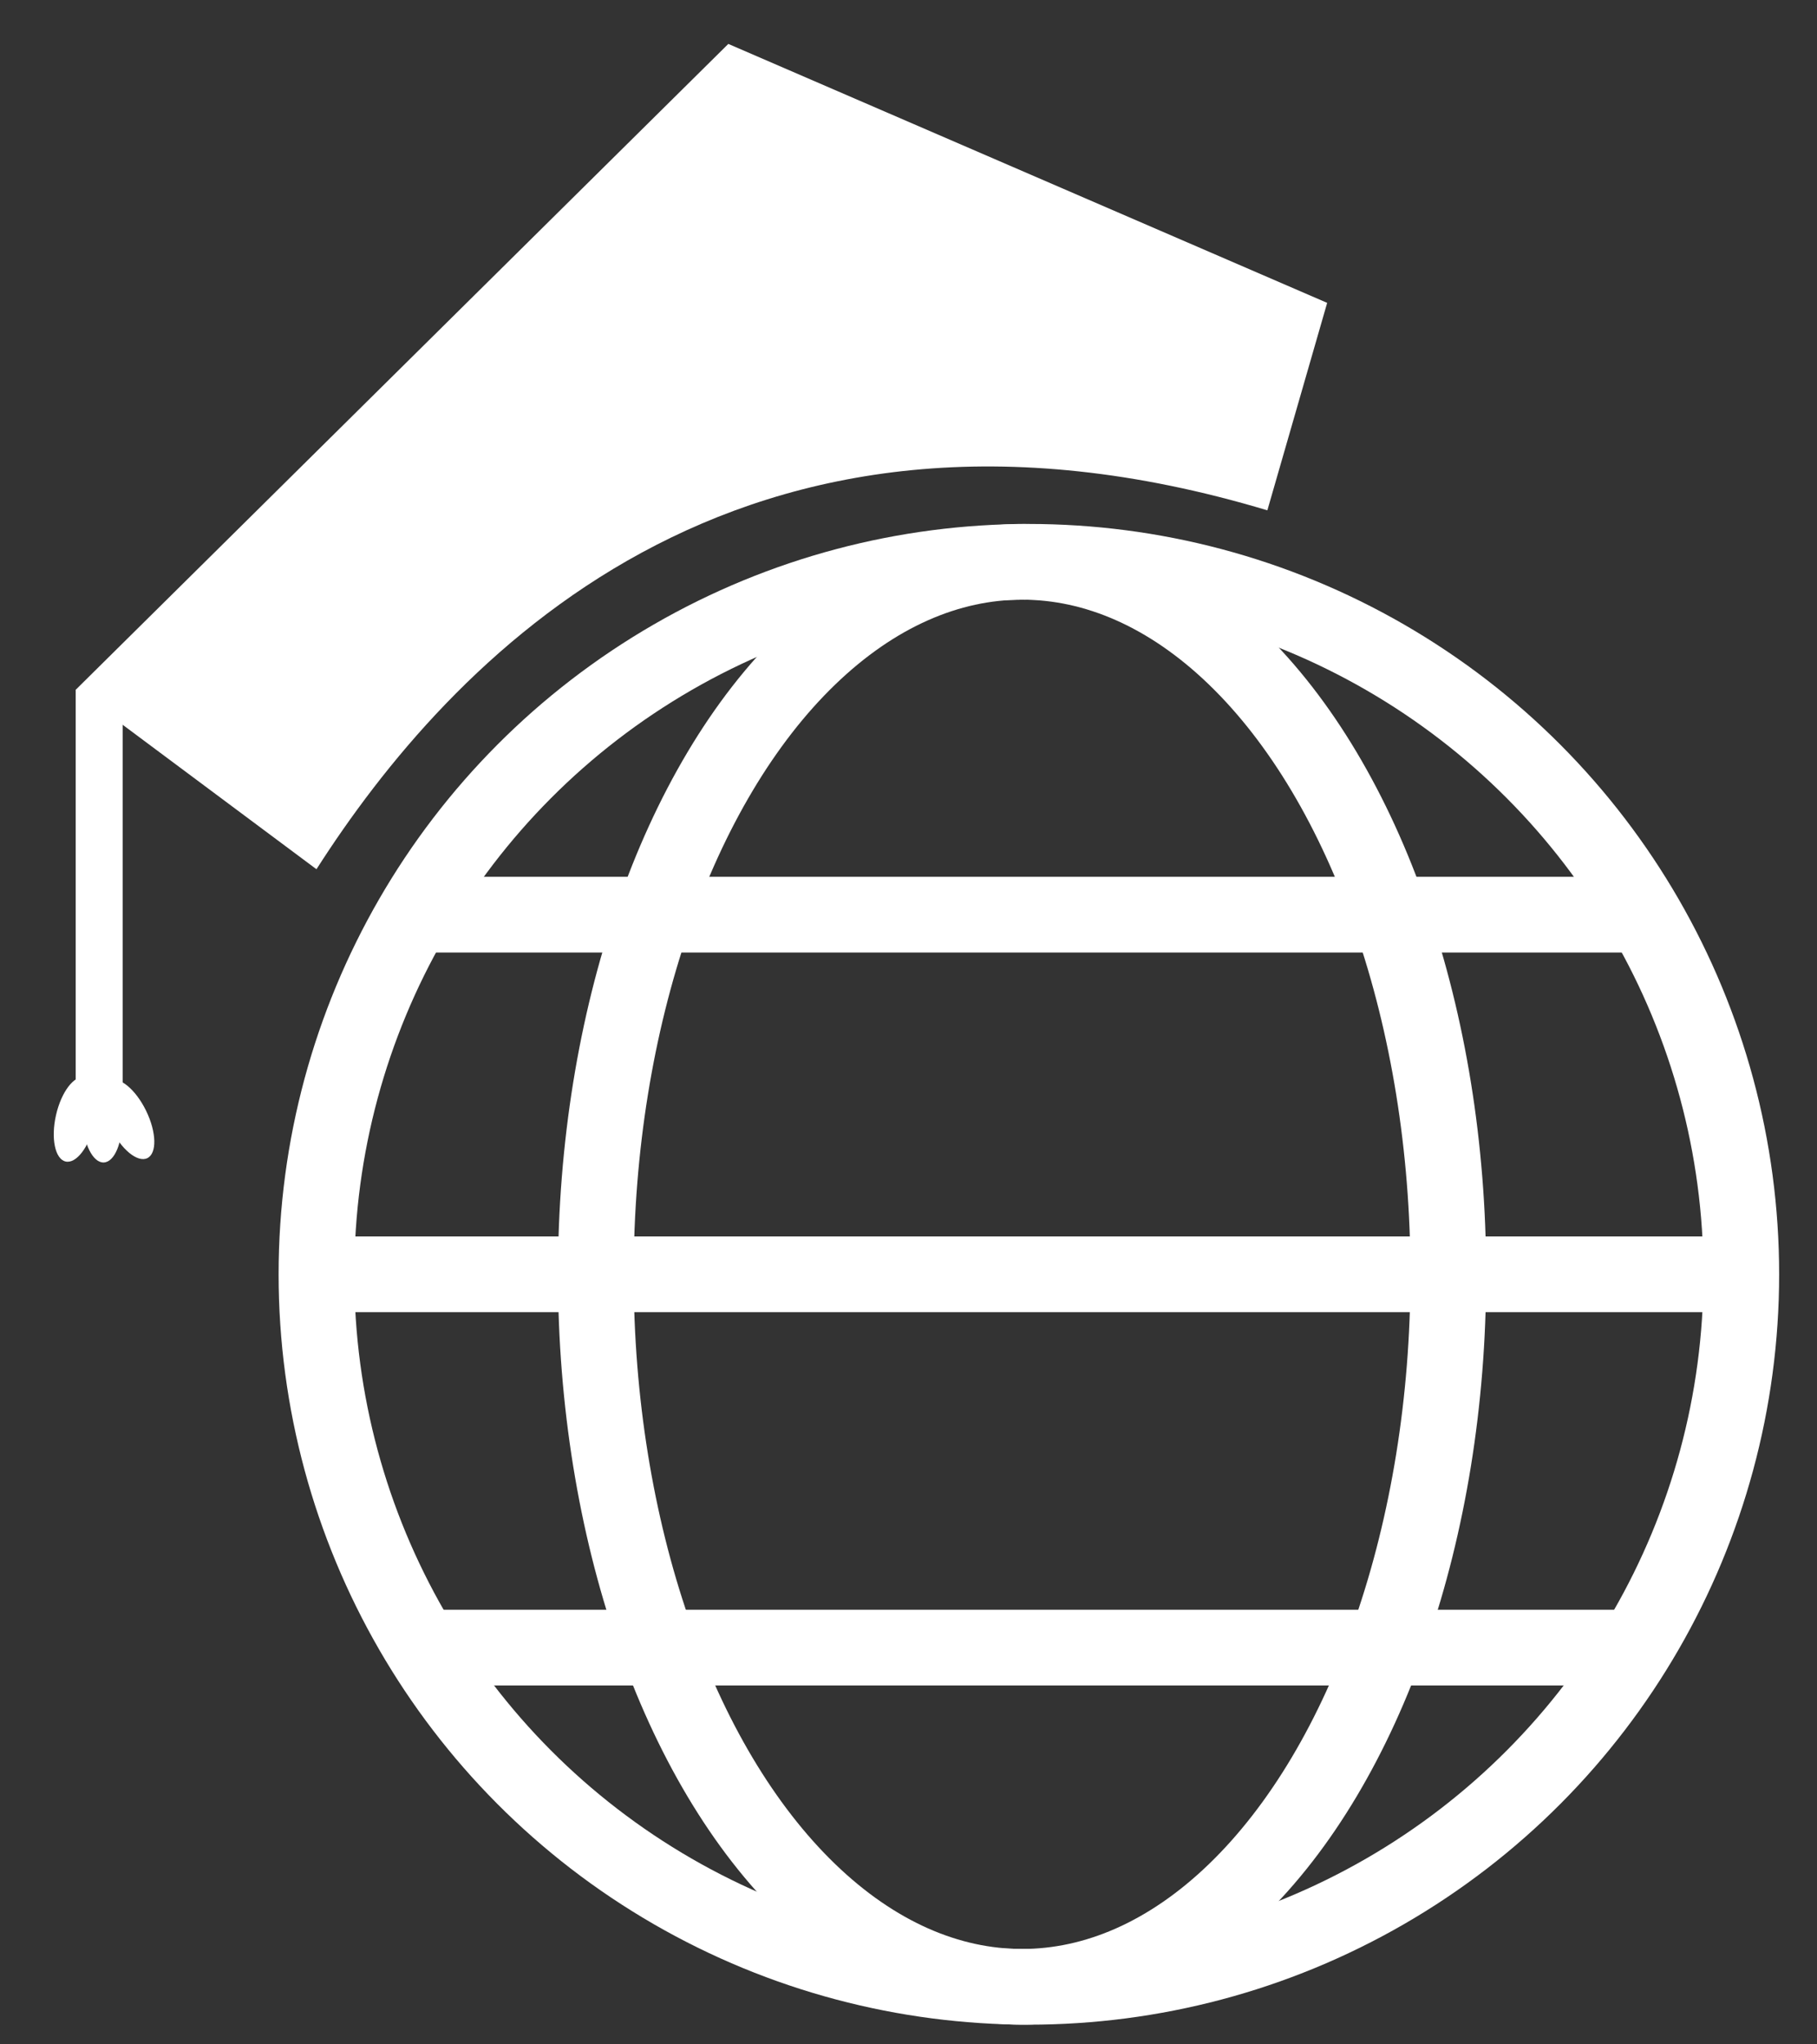 <svg id="Layer_1" data-name="Layer 1" xmlns="http://www.w3.org/2000/svg" viewBox="0 0 24 27"><rect x="0" y="0" width="24" height="27" fill="#333333" stroke="none"/><defs><style>.cls-1{fill:none;stroke:#fff;stroke-miterlimit:10;}.cls-2{fill:#fff;}</style></defs><title>Artboard 251x</title><circle class="cls-1" cx="13.59" cy="16.83" r="9.41"/><ellipse class="cls-1" cx="13.5" cy="16.83" rx="5.63" ry="9.41"/><line class="cls-1" x1="5.41" y1="12.08" x2="21.68" y2="12.08"/><line class="cls-1" x1="4.09" y1="16.83" x2="23" y2="16.83"/><line class="cls-1" x1="5.41" y1="21.76" x2="21.5" y2="21.76"/><path class="cls-2" d="M16.74,6.74,17.53,4,9.62.58,1,9.11l3.18,2.37C5.92,8.76,9.71,4.63,16.74,6.74Z"/><rect class="cls-2" x="1" y="9.11" width="0.62" height="5.28"/><ellipse class="cls-2" cx="1" cy="14.78" rx="0.57" ry="0.26" transform="translate(-13.64 12.48) rotate(-77.18)"/><ellipse class="cls-2" cx="1.35" cy="14.78" rx="0.26" ry="0.57" transform="translate(-0.52 0.06) rotate(-2.02)"/><ellipse class="cls-2" cx="1.7" cy="14.78" rx="0.26" ry="0.57" transform="translate(-6.32 2.25) rotate(-26.04)"/></svg>